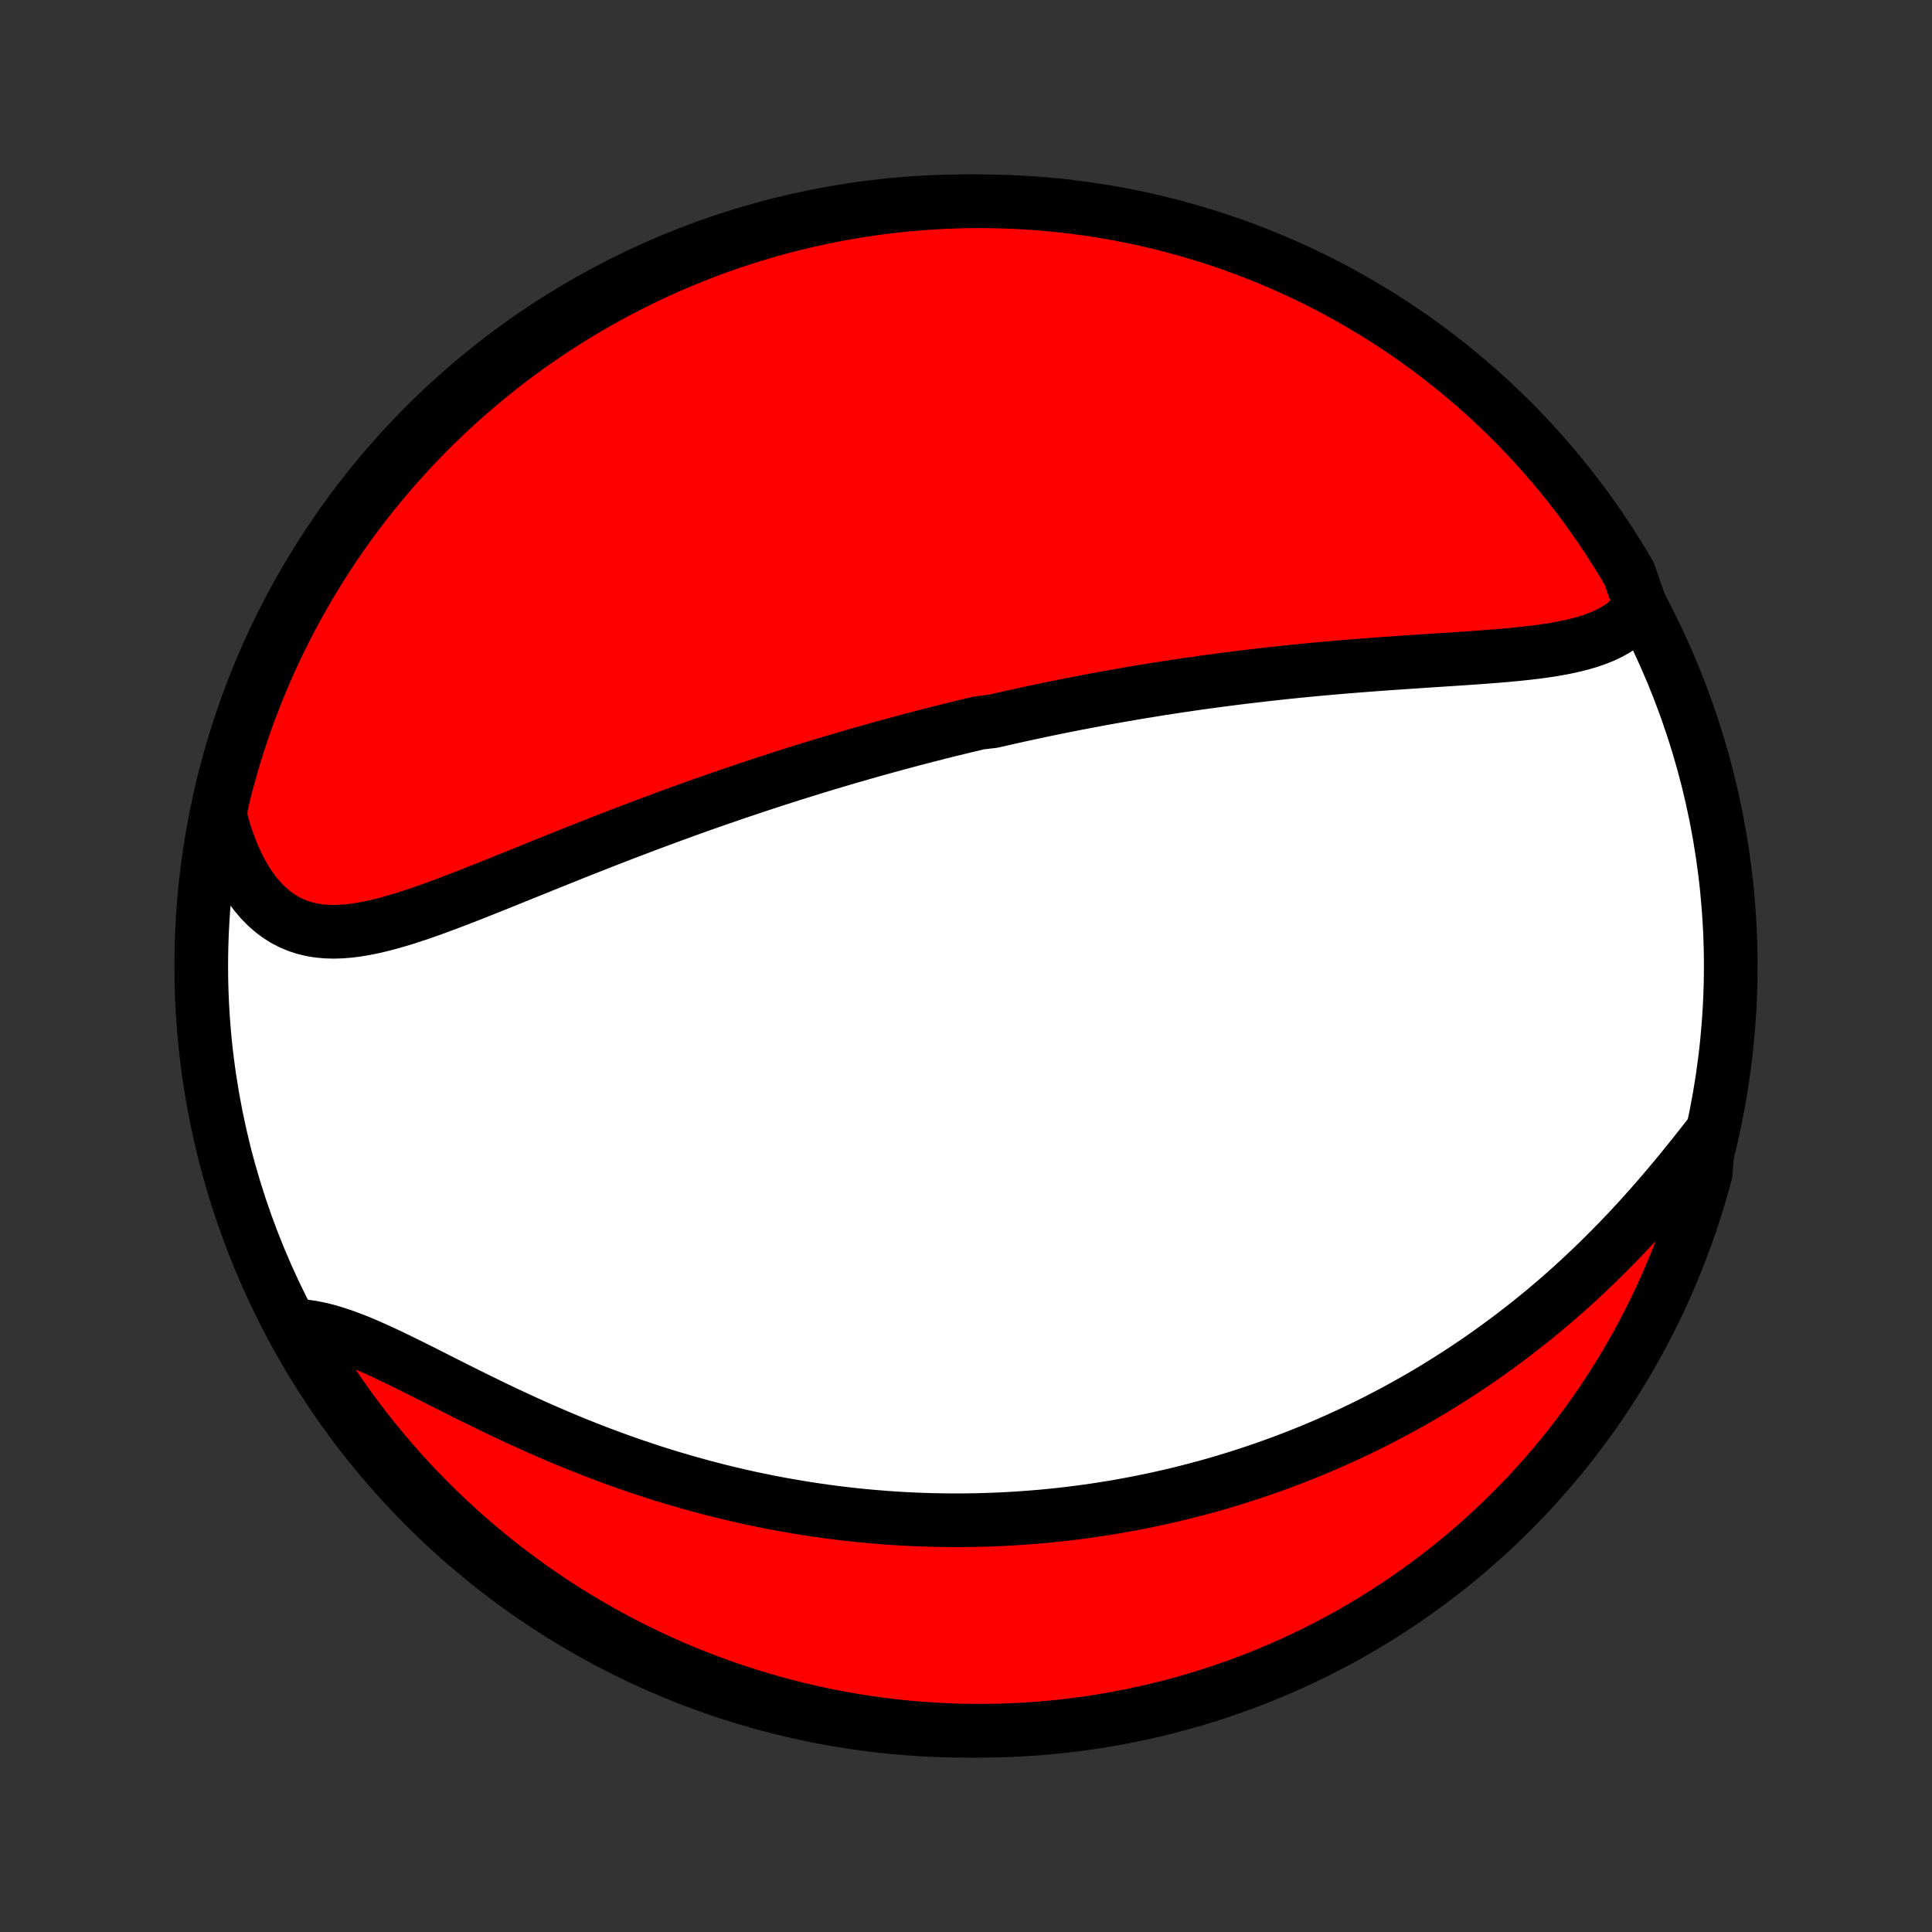 <?xml version="1.0" encoding="utf-8" standalone="no"?>
<!DOCTYPE svg PUBLIC "-//W3C//DTD SVG 1.1//EN"
  "http://www.w3.org/Graphics/SVG/1.1/DTD/svg11.dtd">
<!-- Created with matplotlib (http://matplotlib.org/) -->
<svg height="72pt" version="1.1" viewBox="0 0 72 72" width="72pt" xmlns="http://www.w3.org/2000/svg" xmlns:xlink="http://www.w3.org/1999/xlink">
 <rect x="0" y="0" width="72" height="72" fill="#333333" stroke="none"/>
 <defs>
  <style type="text/css">
*{stroke-linecap:butt;stroke-linejoin:round;}
  </style>
 </defs>
 <g id="figure_1">
  <g id="patch_1">
   <path d="
M0 72
L72 72
L72 0
L0 0
z
" style="fill:none;"/>
  </g>
  <g id="axes_1">
   <g id="PatchCollection_1">
    <defs>
     <path d="
M36 -7.5
C43.558 -7.5 50.808 -10.503 56.153 -15.848
C61.497 -21.192 64.5 -28.442 64.5 -36
C64.5 -43.558 61.497 -50.808 56.153 -56.153
C50.808 -61.497 43.558 -64.5 36 -64.5
C28.442 -64.5 21.192 -61.497 15.848 -56.153
C10.503 -50.808 7.5 -43.558 7.5 -36
C7.5 -28.442 10.503 -21.192 15.848 -15.848
C21.192 -10.503 28.442 -7.5 36 -7.5
z
" id="C0_0_a811fe30f3"/>
     <path d="
M61.144 -49.389
L60.988 -49.184
L60.816 -48.997
L60.629 -48.827
L60.428 -48.673
L60.214 -48.534
L59.988 -48.408
L59.75 -48.296
L59.502 -48.196
L59.245 -48.106
L58.979 -48.027
L58.705 -47.956
L58.424 -47.892
L58.137 -47.836
L57.844 -47.785
L57.546 -47.74
L57.243 -47.699
L56.937 -47.663
L56.627 -47.629
L56.315 -47.599
L55.999 -47.57
L55.682 -47.544
L55.364 -47.52
L55.044 -47.496
L54.723 -47.474
L54.401 -47.452
L54.079 -47.431
L53.757 -47.41
L53.434 -47.389
L53.113 -47.368
L52.791 -47.346
L52.471 -47.325
L52.151 -47.303
L51.832 -47.281
L51.514 -47.259
L51.197 -47.235
L50.882 -47.211
L50.568 -47.187
L50.255 -47.162
L49.944 -47.136
L49.635 -47.109
L49.327 -47.082
L49.02 -47.054
L48.716 -47.025
L48.413 -46.995
L48.112 -46.965
L47.813 -46.934
L47.515 -46.901
L47.219 -46.869
L46.925 -46.835
L46.633 -46.801
L46.343 -46.766
L46.054 -46.731
L45.767 -46.694
L45.481 -46.657
L45.197 -46.619
L44.915 -46.581
L44.635 -46.542
L44.356 -46.502
L44.078 -46.461
L43.802 -46.42
L43.528 -46.378
L43.255 -46.336
L42.983 -46.292
L42.712 -46.248
L42.443 -46.204
L42.175 -46.159
L41.908 -46.113
L41.643 -46.066
L41.378 -46.019
L41.115 -45.972
L40.852 -45.923
L40.591 -45.874
L40.33 -45.825
L40.071 -45.775
L39.812 -45.724
L39.553 -45.672
L39.296 -45.62
L39.039 -45.567
L38.783 -45.514
L38.527 -45.459
L38.272 -45.404
L38.017 -45.349
L37.763 -45.293
L37.509 -45.236
L37.255 -45.178
L37.002 -45.12
L36.495 -45.061
L36.242 -45.001
L35.989 -44.941
L35.736 -44.879
L35.482 -44.817
L35.229 -44.755
L34.975 -44.691
L34.722 -44.626
L34.468 -44.561
L34.213 -44.495
L33.959 -44.428
L33.703 -44.36
L33.448 -44.291
L33.192 -44.222
L32.935 -44.151
L32.677 -44.08
L32.419 -44.007
L32.16 -43.934
L31.901 -43.859
L31.64 -43.784
L31.379 -43.707
L31.117 -43.63
L30.854 -43.551
L30.589 -43.471
L30.324 -43.39
L30.058 -43.308
L29.79 -43.224
L29.521 -43.14
L29.251 -43.054
L28.98 -42.967
L28.707 -42.879
L28.433 -42.789
L28.158 -42.699
L27.882 -42.606
L27.603 -42.513
L27.324 -42.418
L27.043 -42.321
L26.76 -42.224
L26.476 -42.124
L26.19 -42.024
L25.903 -41.922
L25.614 -41.818
L25.323 -41.713
L25.031 -41.606
L24.738 -41.498
L24.442 -41.389
L24.145 -41.278
L23.847 -41.165
L23.547 -41.051
L23.245 -40.936
L22.942 -40.819
L22.637 -40.701
L22.331 -40.581
L22.023 -40.46
L21.715 -40.338
L21.404 -40.215
L21.093 -40.09
L20.78 -39.965
L20.467 -39.839
L20.152 -39.712
L19.837 -39.584
L19.52 -39.456
L19.203 -39.328
L18.886 -39.2
L18.568 -39.072
L18.25 -38.944
L17.931 -38.817
L17.613 -38.691
L17.295 -38.566
L16.978 -38.444
L16.661 -38.324
L16.345 -38.206
L16.03 -38.092
L15.716 -37.982
L15.404 -37.877
L15.094 -37.777
L14.785 -37.684
L14.479 -37.597
L14.175 -37.518
L13.875 -37.449
L13.577 -37.389
L13.283 -37.341
L12.992 -37.305
L12.706 -37.283
L12.424 -37.275
L12.147 -37.283
L11.875 -37.309
L11.609 -37.352
L11.349 -37.414
L11.095 -37.497
L10.847 -37.6
L10.607 -37.724
L10.375 -37.87
L10.15 -38.038
L9.934 -38.227
L9.727 -38.438
L9.528 -38.67
L9.339 -38.923
L9.16 -39.196
L8.991 -39.487
L8.833 -39.797
L8.685 -40.124
L8.548 -40.467
L8.422 -40.825
L8.308 -41.197
L8.205 -41.582
L8.246 -41.978
L8.363 -42.478
L8.489 -42.961
L8.623 -43.443
L8.765 -43.922
L8.916 -44.398
L9.075 -44.872
L9.242 -45.344
L9.418 -45.812
L9.601 -46.278
L9.793 -46.74
L9.992 -47.199
L10.199 -47.655
L10.415 -48.107
L10.638 -48.555
L10.868 -49
L11.107 -49.441
L11.353 -49.877
L11.606 -50.309
L11.867 -50.737
L12.135 -51.161
L12.411 -51.58
L12.694 -51.994
L12.983 -52.403
L13.28 -52.807
L13.584 -53.206
L13.895 -53.6
L14.212 -53.989
L14.536 -54.372
L14.866 -54.749
L15.203 -55.121
L15.547 -55.487
L15.896 -55.847
L16.252 -56.201
L16.613 -56.549
L16.981 -56.89
L17.354 -57.225
L17.733 -57.554
L18.118 -57.876
L18.508 -58.192
L18.903 -58.501
L19.304 -58.802
L19.709 -59.097
L20.12 -59.385
L20.535 -59.666
L20.956 -59.939
L21.38 -60.206
L21.809 -60.465
L22.243 -60.716
L22.681 -60.96
L23.122 -61.196
L23.568 -61.425
L24.018 -61.646
L24.471 -61.859
L24.927 -62.064
L25.387 -62.261
L25.851 -62.45
L26.317 -62.632
L26.786 -62.805
L27.258 -62.97
L27.733 -63.126
L28.21 -63.275
L28.69 -63.415
L29.172 -63.547
L29.656 -63.67
L30.142 -63.785
L30.629 -63.891
L31.119 -63.989
L31.61 -64.079
L32.102 -64.16
L32.595 -64.232
L33.089 -64.296
L33.584 -64.351
L34.081 -64.397
L34.577 -64.435
L35.074 -64.465
L35.571 -64.485
L36.069 -64.497
L36.566 -64.5
L37.063 -64.494
L37.56 -64.48
L38.057 -64.457
L38.552 -64.426
L39.047 -64.385
L39.541 -64.337
L40.034 -64.279
L40.526 -64.213
L41.017 -64.138
L41.505 -64.055
L41.993 -63.963
L42.478 -63.863
L42.961 -63.754
L43.443 -63.637
L43.922 -63.511
L44.398 -63.377
L44.872 -63.234
L45.344 -63.084
L45.812 -62.925
L46.278 -62.758
L46.74 -62.582
L47.199 -62.399
L47.655 -62.208
L48.107 -62.008
L48.555 -61.801
L49 -61.586
L49.441 -61.362
L49.877 -61.132
L50.309 -60.893
L50.737 -60.647
L51.161 -60.394
L51.58 -60.133
L51.994 -59.865
L52.403 -59.589
L52.807 -59.306
L53.206 -59.017
L53.6 -58.72
L53.989 -58.416
L54.372 -58.105
L54.749 -57.788
L55.121 -57.464
L55.487 -57.134
L55.847 -56.797
L56.201 -56.453
L56.549 -56.104
L56.89 -55.748
L57.225 -55.387
L57.554 -55.019
L57.876 -54.646
L58.192 -54.267
L58.501 -53.882
L58.802 -53.492
L59.097 -53.097
L59.385 -52.696
L59.666 -52.291
L59.939 -51.88
L60.206 -51.465
L60.465 -51.044
L60.716 -50.62
z
" id="C0_1_b6122a4aa3"/>
     <path d="
M63.675 -29.663
L63.416 -29.332
L63.153 -28.999
L62.886 -28.667
L62.617 -28.335
L62.344 -28.005
L62.067 -27.677
L61.788 -27.352
L61.506 -27.03
L61.221 -26.711
L60.934 -26.396
L60.644 -26.086
L60.352 -25.78
L60.058 -25.479
L59.762 -25.183
L59.465 -24.892
L59.166 -24.606
L58.866 -24.325
L58.565 -24.05
L58.263 -23.781
L57.96 -23.517
L57.656 -23.259
L57.351 -23.006
L57.047 -22.759
L56.741 -22.518
L56.436 -22.282
L56.13 -22.051
L55.825 -21.826
L55.52 -21.606
L55.214 -21.391
L54.909 -21.182
L54.604 -20.977
L54.3 -20.778
L53.995 -20.584
L53.692 -20.394
L53.389 -20.209
L53.086 -20.029
L52.784 -19.854
L52.482 -19.683
L52.181 -19.517
L51.881 -19.354
L51.581 -19.197
L51.282 -19.043
L50.983 -18.893
L50.685 -18.747
L50.388 -18.606
L50.091 -18.468
L49.795 -18.334
L49.499 -18.203
L49.204 -18.076
L48.91 -17.953
L48.616 -17.833
L48.322 -17.717
L48.029 -17.604
L47.737 -17.494
L47.445 -17.387
L47.153 -17.284
L46.862 -17.183
L46.571 -17.086
L46.28 -16.992
L45.989 -16.9
L45.699 -16.812
L45.409 -16.726
L45.119 -16.643
L44.829 -16.563
L44.539 -16.486
L44.249 -16.411
L43.959 -16.339
L43.669 -16.269
L43.379 -16.203
L43.089 -16.138
L42.798 -16.077
L42.507 -16.018
L42.216 -15.961
L41.924 -15.907
L41.632 -15.855
L41.339 -15.806
L41.046 -15.759
L40.752 -15.715
L40.458 -15.673
L40.163 -15.634
L39.867 -15.597
L39.57 -15.563
L39.273 -15.531
L38.974 -15.501
L38.675 -15.474
L38.374 -15.45
L38.072 -15.428
L37.77 -15.408
L37.466 -15.391
L37.161 -15.377
L36.855 -15.365
L36.547 -15.356
L36.238 -15.349
L35.927 -15.345
L35.615 -15.344
L35.301 -15.346
L34.986 -15.35
L34.669 -15.357
L34.351 -15.367
L34.031 -15.38
L33.709 -15.396
L33.385 -15.415
L33.059 -15.437
L32.732 -15.463
L32.402 -15.491
L32.071 -15.522
L31.737 -15.557
L31.401 -15.595
L31.064 -15.637
L30.724 -15.682
L30.382 -15.731
L30.038 -15.784
L29.692 -15.84
L29.344 -15.9
L28.993 -15.963
L28.64 -16.031
L28.286 -16.103
L27.929 -16.178
L27.57 -16.258
L27.209 -16.343
L26.845 -16.431
L26.48 -16.524
L26.113 -16.621
L25.744 -16.723
L25.373 -16.829
L25 -16.94
L24.625 -17.055
L24.249 -17.175
L23.872 -17.3
L23.493 -17.429
L23.112 -17.563
L22.731 -17.702
L22.349 -17.845
L21.965 -17.993
L21.581 -18.145
L21.197 -18.302
L20.812 -18.463
L20.428 -18.628
L20.043 -18.797
L19.659 -18.969
L19.276 -19.145
L18.893 -19.323
L18.512 -19.504
L18.133 -19.688
L17.755 -19.873
L17.379 -20.059
L17.006 -20.246
L16.635 -20.432
L16.268 -20.618
L15.904 -20.802
L15.544 -20.983
L15.188 -21.16
L14.837 -21.332
L14.491 -21.499
L14.15 -21.658
L13.814 -21.809
L13.485 -21.951
L13.162 -22.081
L12.845 -22.199
L12.535 -22.304
L12.232 -22.395
L11.937 -22.469
L11.649 -22.528
L11.368 -22.569
L11.145 -22.593
L11.392 -22.054
L11.647 -21.623
L11.909 -21.195
L12.178 -20.773
L12.455 -20.355
L12.739 -19.941
L13.03 -19.533
L13.328 -19.129
L13.633 -18.731
L13.944 -18.338
L14.263 -17.95
L14.588 -17.568
L14.919 -17.192
L15.257 -16.821
L15.601 -16.456
L15.952 -16.097
L16.308 -15.744
L16.671 -15.397
L17.039 -15.056
L17.414 -14.722
L17.794 -14.395
L18.179 -14.073
L18.57 -13.759
L18.966 -13.451
L19.367 -13.151
L19.774 -12.857
L20.185 -12.57
L20.601 -12.29
L21.022 -12.018
L21.448 -11.753
L21.878 -11.495
L22.312 -11.245
L22.75 -11.002
L23.193 -10.767
L23.639 -10.54
L24.089 -10.32
L24.543 -10.108
L25 -9.904
L25.46 -9.708
L25.924 -9.52
L26.391 -9.341
L26.861 -9.169
L27.333 -9.005
L27.808 -8.85
L28.286 -8.703
L28.766 -8.564
L29.248 -8.433
L29.732 -8.311
L30.218 -8.198
L30.706 -8.093
L31.196 -7.996
L31.687 -7.908
L32.179 -7.828
L32.673 -7.757
L33.167 -7.695
L33.663 -7.641
L34.159 -7.596
L34.655 -7.56
L35.152 -7.532
L35.65 -7.513
L36.147 -7.502
L36.645 -7.5
L37.142 -7.507
L37.639 -7.523
L38.135 -7.547
L38.63 -7.58
L39.125 -7.622
L39.619 -7.672
L40.112 -7.731
L40.604 -7.798
L41.094 -7.874
L41.582 -7.959
L42.069 -8.052
L42.554 -8.154
L43.038 -8.264
L43.518 -8.383
L43.997 -8.51
L44.473 -8.645
L44.947 -8.789
L45.418 -8.941
L45.886 -9.101
L46.351 -9.269
L46.813 -9.446
L47.271 -9.631
L47.726 -9.823
L48.178 -10.024
L48.626 -10.233
L49.07 -10.449
L49.51 -10.674
L49.946 -10.905
L50.377 -11.145
L50.804 -11.392
L51.227 -11.647
L51.645 -11.909
L52.059 -12.178
L52.467 -12.455
L52.871 -12.739
L53.269 -13.03
L53.662 -13.328
L54.05 -13.633
L54.432 -13.944
L54.809 -14.263
L55.179 -14.588
L55.544 -14.919
L55.903 -15.257
L56.256 -15.601
L56.603 -15.952
L56.944 -16.308
L57.278 -16.671
L57.605 -17.039
L57.927 -17.414
L58.241 -17.794
L58.549 -18.179
L58.849 -18.57
L59.143 -18.966
L59.43 -19.367
L59.709 -19.774
L59.982 -20.185
L60.247 -20.601
L60.505 -21.022
L60.755 -21.448
L60.998 -21.878
L61.233 -22.312
L61.46 -22.75
L61.68 -23.193
L61.892 -23.639
L62.096 -24.089
L62.291 -24.543
L62.48 -25
L62.659 -25.46
L62.831 -25.924
L62.995 -26.391
L63.15 -26.861
L63.297 -27.333
L63.436 -27.808
L63.567 -28.286
z
" id="C0_2_99250dba03"/>
    </defs>
    <g clip-path="url(#p1bffca34e9)">
     <use style="fill:#ffffff;stroke:#000000;stroke-width:2.0;" x="0.0" xlink:href="#C0_0_a811fe30f3" y="72.0"/>
    </g>
    <g clip-path="url(#p1bffca34e9)">
     <use style="fill:#ff0000;stroke:#000000;stroke-width:2.0;" x="0.0" xlink:href="#C0_1_b6122a4aa3" y="72.0"/>
    </g>
    <g clip-path="url(#p1bffca34e9)">
     <use style="fill:#ff0000;stroke:#000000;stroke-width:2.0;" x="0.0" xlink:href="#C0_2_99250dba03" y="72.0"/>
    </g>
   </g>
  </g>
 </g>
 <defs>
  <clipPath id="p1bffca34e9">
   <rect height="72.0" width="72.0" x="0.0" y="0.0"/>
  </clipPath>
 </defs>
</svg>
